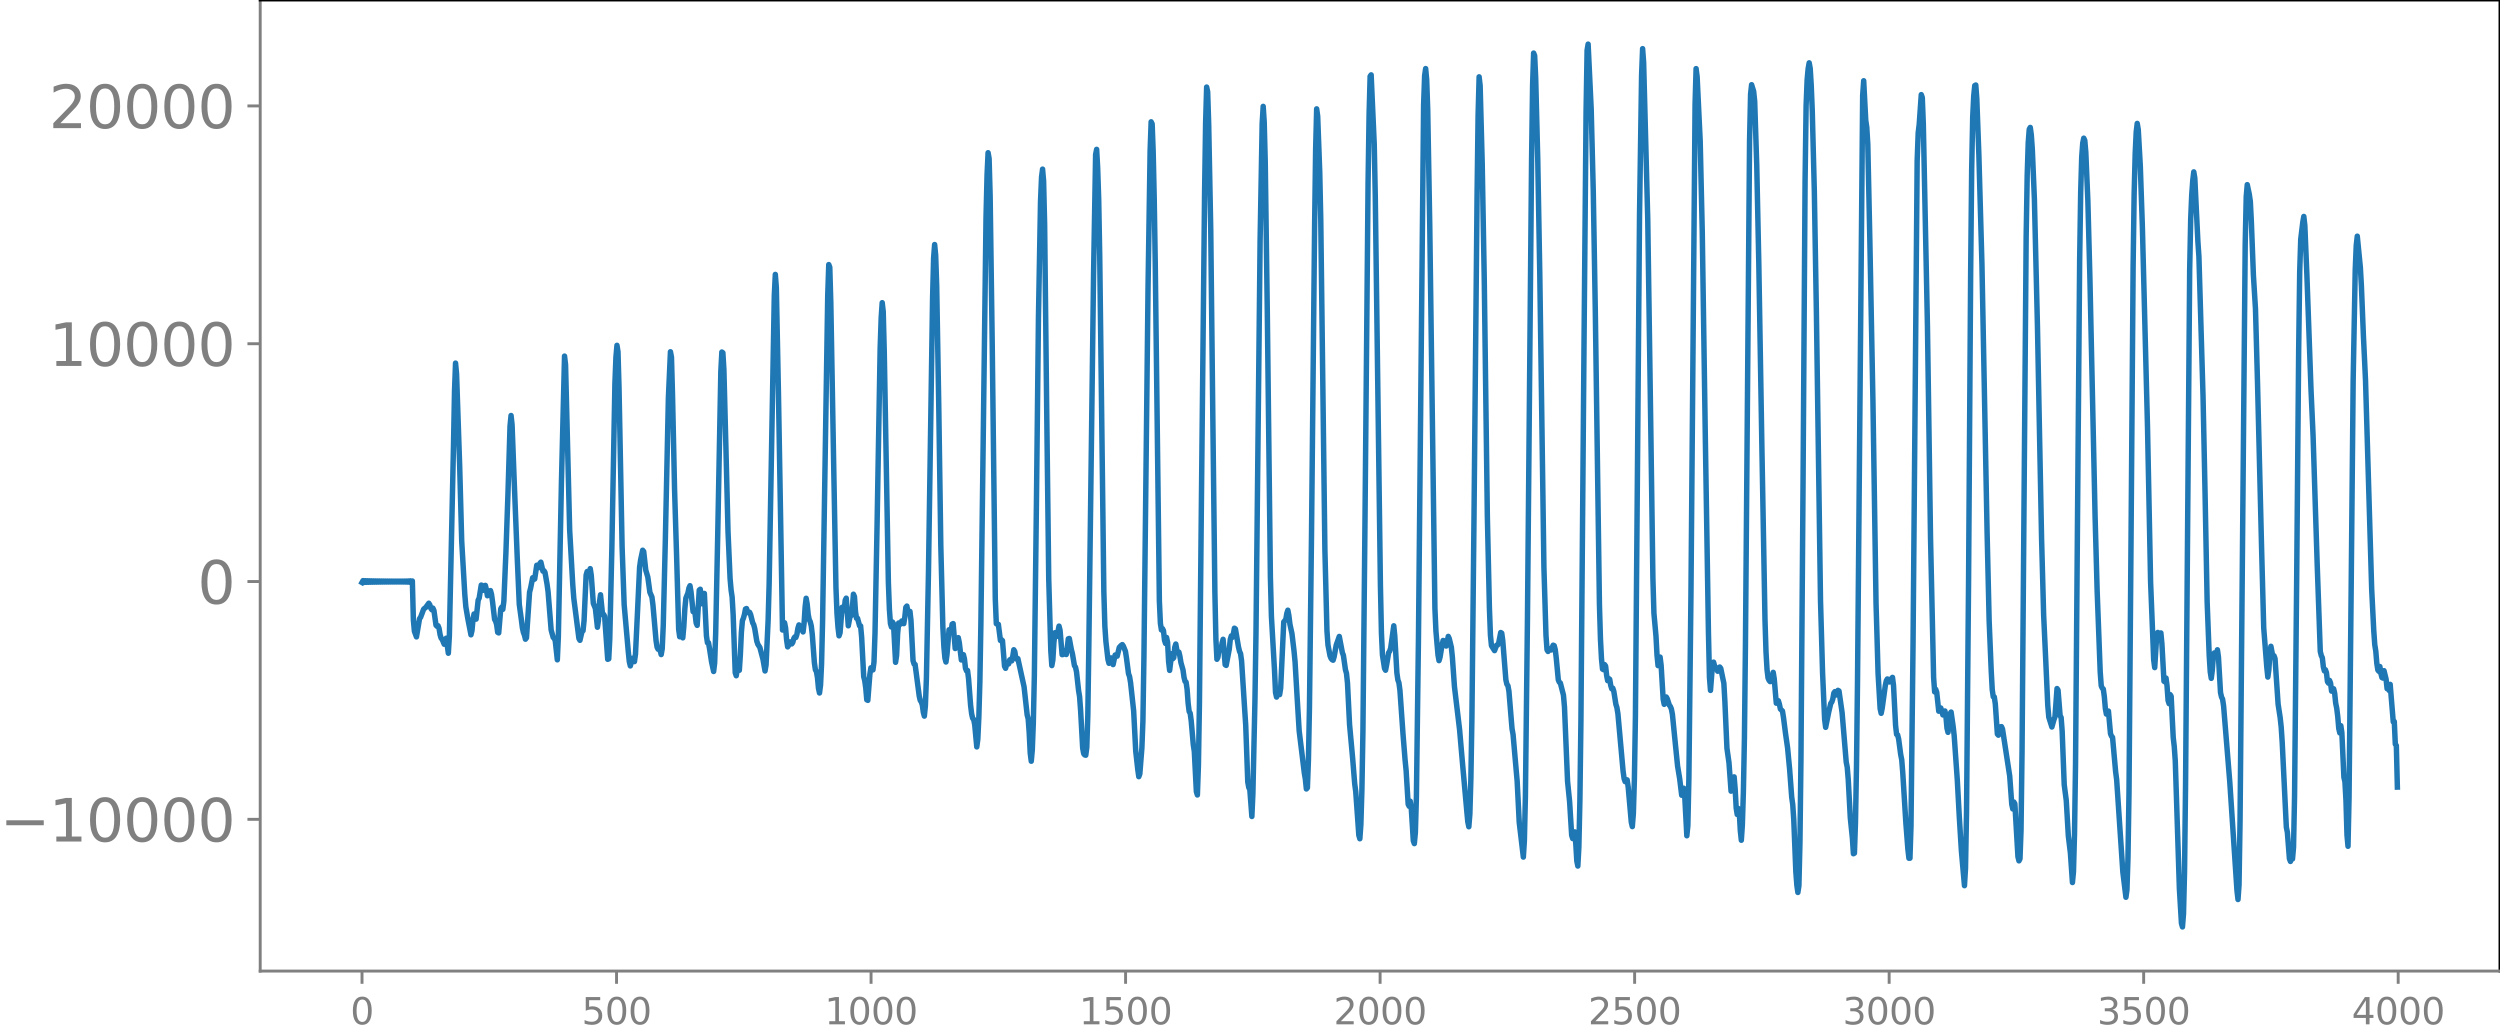 <svg xmlns="http://www.w3.org/2000/svg" xmlns:xlink="http://www.w3.org/1999/xlink" width="913.477" height="377.053" viewBox="0 0 685.107 282.79"><defs><style>*{stroke-linejoin:round;stroke-linecap:butt}</style></defs><g id="figure_1"><path id="patch_1" d="M0 282.79h685.107V0H0v282.79z" style="fill:none"/><g id="axes_1"><path id="patch_2" d="M71.308 266.112h613.8V0h-613.8v266.112z" style="fill:none"/><g id="matplotlib.axis_1"><g id="xtick_1"><g id="line2d_1"><defs><path id="m4c5d8ea0e9" d="M0 0v3.5" style="stroke:gray;stroke-width:.8"/></defs><use xlink:href="#m4c5d8ea0e9" x="99.207" y="266.112" style="fill:gray;stroke:gray;stroke-width:.8"/></g><g id="text_1" style="fill:gray" transform="matrix(.1 0 0 -.1 96.026 280.71)"><defs><path id="DejaVuSans-30" d="M2034 4250q-487 0-733-480-245-479-245-1442 0-959 245-1439 246-480 733-480 491 0 736 480 246 480 246 1439 0 963-246 1442-245 480-736 480zm0 500q785 0 1199-621 414-620 414-1801 0-1178-414-1799Q2819-91 2034-91q-784 0-1198 620-414 621-414 1799 0 1181 414 1801 414 621 1198 621z" transform="scale(.016)"/></defs><use xlink:href="#DejaVuSans-30"/></g></g><g id="xtick_2"><use xlink:href="#m4c5d8ea0e9" id="line2d_2" x="168.958" y="266.112" style="fill:gray;stroke:gray;stroke-width:.8"/><g id="text_2" style="fill:gray" transform="matrix(.1 0 0 -.1 159.414 280.71)"><defs><path id="DejaVuSans-35" d="M691 4666h2478v-532H1269V2991q137 47 274 70 138 23 276 23 781 0 1237-428 457-428 457-1159 0-753-469-1171Q2575-91 1722-91q-294 0-599 50Q819 9 494 109v635q281-153 581-228t634-75q541 0 856 284 316 284 316 772 0 487-316 771-315 285-856 285-253 0-505-56-251-56-513-175v2344z" transform="scale(.016)"/></defs><use xlink:href="#DejaVuSans-35"/><use xlink:href="#DejaVuSans-30" x="63.623"/><use xlink:href="#DejaVuSans-30" x="127.246"/></g></g><g id="xtick_3"><use xlink:href="#m4c5d8ea0e9" id="line2d_3" x="238.708" y="266.112" style="fill:gray;stroke:gray;stroke-width:.8"/><g id="text_3" style="fill:gray" transform="matrix(.1 0 0 -.1 225.982 280.71)"><defs><path id="DejaVuSans-31" d="M794 531h1031v3560L703 3866v575l1116 225h631V531h1031V0H794v531z" transform="scale(.016)"/></defs><use xlink:href="#DejaVuSans-31"/><use xlink:href="#DejaVuSans-30" x="63.623"/><use xlink:href="#DejaVuSans-30" x="127.246"/><use xlink:href="#DejaVuSans-30" x="190.869"/></g></g><g id="xtick_4"><use xlink:href="#m4c5d8ea0e9" id="line2d_4" x="308.457" y="266.112" style="fill:gray;stroke:gray;stroke-width:.8"/><g id="text_4" style="fill:gray" transform="matrix(.1 0 0 -.1 295.733 280.71)"><use xlink:href="#DejaVuSans-31"/><use xlink:href="#DejaVuSans-35" x="63.623"/><use xlink:href="#DejaVuSans-30" x="127.246"/><use xlink:href="#DejaVuSans-30" x="190.869"/></g></g><g id="xtick_5"><use xlink:href="#m4c5d8ea0e9" id="line2d_5" x="378.207" y="266.112" style="fill:gray;stroke:gray;stroke-width:.8"/><g id="text_5" style="fill:gray" transform="matrix(.1 0 0 -.1 365.483 280.71)"><defs><path id="DejaVuSans-32" d="M1228 531h2203V0H469v531q359 372 979 998 621 627 780 809 303 340 423 576 121 236 121 464 0 372-261 606-261 235-680 235-297 0-627-103-329-103-704-313v638q381 153 712 231 332 78 607 78 725 0 1156-363 431-362 431-968 0-288-108-546-107-257-392-607-78-91-497-524-418-433-1181-1211z" transform="scale(.016)"/></defs><use xlink:href="#DejaVuSans-32"/><use xlink:href="#DejaVuSans-30" x="63.623"/><use xlink:href="#DejaVuSans-30" x="127.246"/><use xlink:href="#DejaVuSans-30" x="190.869"/></g></g><g id="xtick_6"><use xlink:href="#m4c5d8ea0e9" id="line2d_6" x="447.957" y="266.112" style="fill:gray;stroke:gray;stroke-width:.8"/><g id="text_6" style="fill:gray" transform="matrix(.1 0 0 -.1 435.233 280.71)"><use xlink:href="#DejaVuSans-32"/><use xlink:href="#DejaVuSans-35" x="63.623"/><use xlink:href="#DejaVuSans-30" x="127.246"/><use xlink:href="#DejaVuSans-30" x="190.869"/></g></g><g id="xtick_7"><use xlink:href="#m4c5d8ea0e9" id="line2d_7" x="517.707" y="266.112" style="fill:gray;stroke:gray;stroke-width:.8"/><g id="text_7" style="fill:gray" transform="matrix(.1 0 0 -.1 504.983 280.71)"><defs><path id="DejaVuSans-33" d="M2597 2516q453-97 707-404 255-306 255-756 0-690-475-1069Q2609-91 1734-91q-293 0-604 58T488 141v609q262-153 574-231 313-78 654-78 593 0 904 234t311 681q0 413-289 645-289 233-804 233h-544v519h569q465 0 712 186t247 536q0 359-255 551-254 193-729 193-260 0-557-57-297-56-653-174v562q360 100 674 150t592 50q719 0 1137-327 419-326 419-882 0-388-222-655t-631-370z" transform="scale(.016)"/></defs><use xlink:href="#DejaVuSans-33"/><use xlink:href="#DejaVuSans-30" x="63.623"/><use xlink:href="#DejaVuSans-30" x="127.246"/><use xlink:href="#DejaVuSans-30" x="190.869"/></g></g><g id="xtick_8"><use xlink:href="#m4c5d8ea0e9" id="line2d_8" x="587.457" y="266.112" style="fill:gray;stroke:gray;stroke-width:.8"/><g id="text_8" style="fill:gray" transform="matrix(.1 0 0 -.1 574.732 280.71)"><use xlink:href="#DejaVuSans-33"/><use xlink:href="#DejaVuSans-35" x="63.623"/><use xlink:href="#DejaVuSans-30" x="127.246"/><use xlink:href="#DejaVuSans-30" x="190.869"/></g></g><g id="xtick_9"><use xlink:href="#m4c5d8ea0e9" id="line2d_9" x="657.207" y="266.112" style="fill:gray;stroke:gray;stroke-width:.8"/><g id="text_9" style="fill:gray" transform="matrix(.1 0 0 -.1 644.482 280.71)"><defs><path id="DejaVuSans-34" d="M2419 4116 825 1625h1594v2491zm-166 550h794V1625h666v-525h-666V0h-628v1100H313v609l1940 2957z" transform="scale(.016)"/></defs><use xlink:href="#DejaVuSans-34"/><use xlink:href="#DejaVuSans-30" x="63.623"/><use xlink:href="#DejaVuSans-30" x="127.246"/><use xlink:href="#DejaVuSans-30" x="190.869"/></g></g></g><g id="matplotlib.axis_2"><g id="ytick_1"><g id="line2d_10"><defs><path id="m33b5229b75" d="M0 0h-3.5" style="stroke:gray;stroke-width:.8"/></defs><use xlink:href="#m33b5229b75" x="71.308" y="224.531" style="fill:gray;stroke:gray;stroke-width:.8"/></g><g id="text_10" style="fill:gray" transform="matrix(.16 0 0 -.16 0 230.61)"><defs><path id="DejaVuSans-2212" d="M678 2272h4006v-531H678v531z" transform="scale(.016)"/></defs><use xlink:href="#DejaVuSans-2212"/><use xlink:href="#DejaVuSans-31" x="83.789"/><use xlink:href="#DejaVuSans-30" x="147.412"/><use xlink:href="#DejaVuSans-30" x="211.035"/><use xlink:href="#DejaVuSans-30" x="274.658"/><use xlink:href="#DejaVuSans-30" x="338.281"/></g></g><g id="ytick_2"><use xlink:href="#m33b5229b75" id="line2d_11" x="71.308" y="159.366" style="fill:gray;stroke:gray;stroke-width:.8"/><use xlink:href="#DejaVuSans-30" id="text_11" style="fill:gray" transform="matrix(.16 0 0 -.16 54.127 165.445)"/></g><g id="ytick_3"><use xlink:href="#m33b5229b75" id="line2d_12" x="71.308" y="94.202" style="fill:gray;stroke:gray;stroke-width:.8"/><g id="text_12" style="fill:gray" transform="matrix(.16 0 0 -.16 13.408 100.28)"><use xlink:href="#DejaVuSans-31"/><use xlink:href="#DejaVuSans-30" x="63.623"/><use xlink:href="#DejaVuSans-30" x="127.246"/><use xlink:href="#DejaVuSans-30" x="190.869"/><use xlink:href="#DejaVuSans-30" x="254.492"/></g></g><g id="ytick_4"><use xlink:href="#m33b5229b75" id="line2d_13" x="71.308" y="29.037" style="fill:gray;stroke:gray;stroke-width:.8"/><g id="text_13" style="fill:gray" transform="matrix(.16 0 0 -.16 13.408 35.116)"><use xlink:href="#DejaVuSans-32"/><use xlink:href="#DejaVuSans-30" x="63.623"/><use xlink:href="#DejaVuSans-30" x="127.246"/><use xlink:href="#DejaVuSans-30" x="190.869"/><use xlink:href="#DejaVuSans-30" x="254.492"/></g></g></g><path id="line2d_14" d="m99.207 159.628.282-.511.282.488.282-.467.282.448.282-.431.282.415.282-.4.282.386.282-.374.282.363.282-.352.282.342.282-.333.282.324.282-.315.282.307.282-.3.282.294.282-.288.282.282.282-.277.282.272.282-.267.282.262.282-.258.281.255.282-.252.282.249.282-.246.282.243.282-.24.282.239.282-.239.282.238.282-.237.282.237.282-.238.282.24.282-.243.282.247.282-.252.282.259.282-.269.282.282.282-.3.282.326.282-.363.282.413.282-.37.282 10.682.281 3.095.564 1.538.846-5.005.282-.347.846-2.263.564-.454.846-1.162.282.447.282.979.282.382.282-.46.282.649.564 4.02.282.308.282-.15.282.748.282 1.722.281.948.282.285.564 1.365.564-1.656.564 4.119.282-4.712 1.128-52.062.282-15.038.282-7.695.282 2.945.846 25.034.564 20.791.846 14.613.282 3.375.563 3.338.846 4.365.282-1.162.282-3.092.282-1.462.282 1.41.282.003.564-5.205.282-.56.564-3.565.282.104.282 1.318.282-.526.282-.812.282 1.137.282 1.703.282-.275.282-1 .282-.137.282 1.032.281 2.024.564 4.839.282.484.282.937.282 2.125.282.155.564-6.625.282-.455.282.628.282-2.187.564-13.318.564-16.252.564-18.464.282-2.903.282 2.524.564 14.96.846 21.384.563 12.877.564 4.167.282 2.228.282 1.292.282.731.282 1.138.282-.383.846-12.505.282-1.077.564-2.876.282.495.282-.153.564-3.769.564.66.282-1.167.282-.336.564 2.456.282-.108.281.44.564 3.237.282 2.048.846 10.524.564 2.042.282.206.282.706.564 5.211.282-6.375.846-42.334.846-34.524.282 2.346 1.128 45.335.845 14.903.282 3.754 1.41 11.052.282.494.564-2.425.282-.196.282-2.768.564-12.486.282-.977.282 1.216.282-.775.282-1.229.282 1.834.564 7.69.564 1.396.563 5.14.282-1.895.282-5.023.282-1.982.564 5.429.282-.067.282.532.846 11.793.282-.122.282-5.406.564-24.511.846-45.577.282-7.188.282-3.238.282 1.776.282 9.827.846 43.665.563 15.796 1.128 12.848.282 2.766.282 1.174.564-2.09.564.909.282-2.045.564-11.762.564-12.034.282-2.032.564-2.652.282.363.564 5.094.564 1.92.563 4.154.564 1.31.282 2.217.846 9.734.282 1.772.282.566.282-.3.282.636.282 1.129.282-1.588.282-6.308.564-23.045.846-39.466.564-12.574.282 1.485.282 10.11.564 26.12.563 18.383.564 20.006.282 1.998.282-.784.564 1.083.282-3.09.282-4.859.282-2.936.564-1.397.282-1.37.282-.635.282 1.683.564 5.414.282.054.282.601.282 2.454.282.661.564-9.652.282-.247.281 3.437.282.56.282-2.838h.282l.564 11.6.282 1.902.282-.013.282 1.588.564 3.68.564 2.622.282-2.352.282-8.098.564-27.199.846-44.582.282-5.313.282.213.282 4.654.564 21.865.563 22.533.564 12.8.282 3.186.282 1.909.282 4.838.564 15.9.282.819.282-1.767.282.326.282-.058.282-4.268.282-6.13.282-3.227.282-.673.282-1.027.282-1.473.282-.12.282.859.282.316.282-.152.282.63.564 2.254.281.512.282 1.085.564 3.434.282.842.564.893.846 3.218.564 3.211.282-1.63.564-12.177.282-9.992 1.41-79 .282-5.87.282 3.61.564 28.218 1.127 65.623.282-.066.282-1.926.282 1.418.282 3.325.282 1.869.282-.429.282-.941.282.03.282.525.282-.41.282-1.092.282-.417.282.154.282-.842.282-1.698.282-.9.282.317.846 1.606.282-2.374.282-4.447.281-2.399.282 1.588.282 2.865.282 1.403.282.578.282 1.168.282 2.396.564 7.634.282 1.971.282.477.282 1.626.282 2.964.282 1.282.282-2.112.282-5.83.282-11.73 1.41-89.294.282-8.43.282.735.282 9.734.845 47.636.564 30.343.282 7.127.282 3.854.282 2.309.282-.845.564-6.983.282.718.282.134.282-2.777.282-.573.564 7.578.564-3.014.282.184.282-2.193.282-3.636.282.664.282 4.072.282 1.862.282.003.563 2.074.282.012.282 3.107.564 10.8.282 1.074.282 2.056.282 3.219.282.146.564-7.13.282-1.79.282-.003.282.576.282-2.115.282-7.936.564-29.558.846-48.56.282-8.353.282-4.11.282 2.461.281 10.923 1.128 63.28.282 7.391.282 3.867.282.953.282-1.36.282.502.564 10.536.282-1.867.282-5.977.282-2.932.282.404.282-.129.282-.816.564.716.282-1.847.282-2.62.282-.339.282 1.543.282.426.281-.518.282 2.484.564 11.026.282.909.282.117 1.128 8.637.282 1.233.282.387.282.824.282 2.053.282 1.03.282-2.792.282-7.542.564-28.952 1.128-75.303.282-10.925.282-3.716.282 2.913.281 8.316.564 32.664.564 38.599.564 22.32.282 5.432.282 3.073.282 1.084.282-1.986.564-6.844.282.528.282.015.282-2.081.282-.154.564 6.83.282-.59.282-1.966.282-.422.282 1.377.564 4.737.281-.247.282-1.198.282 1.156.282 2.55.282.716.282-.103.282 2.248.564 7.348.282 2.283.282 1.242.282.296.282 1.468.564 6.064.282-2.08.282-5.994.282-9.706.282-16.052 1.41-111.407.282-11.544.281-6.046.282 1.617.282 10.149.564 40.036.846 70.394.282 6.865.282.167.282.026.564 4.405.282-.218.282.267.564 7.03.282.553.282-1.02.564-.191.282-1.064.282-.215.282.455.282-1.224.282-1.823.281.495.282 1.785.282.322.282-.17 1.692 7.72.846 7.686.282 1.068.282 3.858.282 5.572.282 2.21.282-3.113.282-7.376.282-12.86.564-46.705.564-51.728.563-31.633.282-6.663.282-2.18.282 3.274.282 11.749.564 50.62.564 46.806.564 19.555.282 4.046.282-1.547.282-4.7.282-2.76.564.99.564-2.8.282 1.132.564 6.689.282-.052.282-1.049.564 1.064.281-1.784.282-2.517.282-.096.564 3.07.282 1.068.564 3.321.282.389.282 1.274.564 5.11.282 1.724.282 3.81.564 10.262.282 1.547.282.337.282.083.282-2.144.282-8.722.282-19.107L299.68 75.26l.564-32.912.282-1.417.282 5.1.282 8.55.282 15.532 1.128 92.018.282 9.472.282 4.165.564 4.934.282 1.072.282-.955.282-.525.282 1.186.282.643.564-2.619.564.307.563-2.387.564-.589.282-.18.282.43.564 1.397.282 1.807.564 4.34.282.755.282 1.69.846 7.763.564 10.967.564 5.072.282 1.965.282-.77.564-7.128.282-7.334.282-17.782 1.127-101.382.564-37.107.282-7.955.282.588.282 7.74.282 12.7.282 17.74 1.128 92.577.282 6.091.282 1.82.282-.373.282.57.282 2.612.282.884.282-1.636.282 1.344.282 5.316.282 2.36.563-4.568.282 1.387.282-.3.282-2.853.282-.891.282 1.633.282.755.282-.177.282 1.15.282 1.75.564 1.987.282 2.034.282 1.118.282.186.282 1.987.282 3.82.282 2.267.282.453.282 2.122.564 6.481.282 1.835.564 11.042.281.92.282-8.04.282-17.137.564-57.7.846-82.34.282-19.037.282-9.737.282 1.322.282 8.899.564 29.052.564 50.965.564 48.12.282 12.902.282 5.549.282-.558.282-2.304.282-.055.282.387.282-1.927.282-1.018.563 6.955.282.201.846-4.45.282-2.694.282-.944.282.397.282-.896.282-1.612.282.202.846 4.978.282 1.167.282.623.282 2.022.846 13.276.282 4.248.564 15.607.282 1.556.281.516.564 7.402.282-6.296.564-25.718.282-18.187 1.128-107.608.564-32.1.282-4.69.282 4.292.282 10.858.564 41.135.846 72.648.282 10.832.846 14.729.282 6.144.281 1.24.282-2.078.282-.195.282 1.6.282-1.762.846-18.138.564-.722.282-1.646.282-.867.282 1.507.282 2.32.564 2.624.564 4.77.282 2.918.564 9.69.564 9.26 1.41 11.53.281 1.656.282 2.71.282-.319.282-7.603.282-14.383.564-47.472.846-84.435.282-21.017.282-11.146.282 2.01.564 15.307.282 13.088 1.128 90.324.564 22.224.281 3.955.564 2.986.282.69.282.363.282.144.282-.945.564-3.164.846-2.4.846 4.446.282.738.564 3.946.282.979.282 2.72.564 11.331.846 9.25.563 6.978.282 2.112.564 7.924.282 4.039.282.974.282-3.904.282-9.481.282-16.088.564-57.574.846-92.753.282-18.807.282-10.336.282-.392.846 18.97.282 14.069 1.41 106.813.281 13.113.282 6.031.564 3.65.282.507.282-1.412.564-3.4.282-.406.282-.855.846-6.101.282 2.836.564 10.026.282 1.984.282.758.282 2.1.846 12.054.564 7.025.281 2.834.564 9.286.282.558.282-1.394.282 1.877.564 8.981.282.76.282-3.021.282-9.617.564-43.425 1.41-146.302.282-8.05.282-1.971.282 3.05.282 8.1.564 31.933 1.41 104.796.281 6.272.564 6.525.282 1.572.282-.94.564-3.467.282-1.116.282.088.282 1.205.282.231.564-2.644.282.637.564 2.37.282 2.743.564 8 1.41 11.83.845 9.724 1.128 12.55.282 2.99.282 1.324.282-3.508.282-9.844.282-16.619.564-54.324.846-88.735.282-21.974.282-10.505.282 2.444.564 21.168.563 31.994.846 64.792.564 25.122.282 7.494.282 2.879.846 1.35.564-1.486.282-.063.282-.503.564-2.909.282.173.282 2.085.846 10.687.282 1.244.282.357.282 1.555.845 10.244.282 1.571 1.128 12.854.564 11.26 1.128 9.508.282-4.465.282-11.99.564-48.928 1.128-125.85.282-20.448.282-8.651.282.698.282 6.087.563 22.14.564 31.812 1.128 80.207.564 18.573.282 4.014.282.45.282-.77.282.098.282.273.564-1.319.282.126.282 1.06.282 2.338.564 5.984.282.658.282.207.845 3.305.282 3.23.846 20.408.564 5.612.564 9.192.282.876.282-1.53.282-.298.282 3.242.282 4.752.282 1.362.282-5.202.282-12.818.282-21.84.846-102.983.564-63.737.282-16.983.282-1.674.845 17.865.564 22.349.564 33.168 1.128 80.234.282 9.477.282 5.371.282 2.806.282.155.282-1.39.282.395.282 2.555.282 1.45.282-.588.282.214.282 1.697.282.908.282-.173.282.875.563 3.544.282.89.282 1.734 1.41 15.66.282 2.085.282.817.282-.531.282.065.282 2.021.846 9.575.282 1.197.282-3.54.282-9.23.282-17.19.564-68.114.564-69.497.563-38.296.282-7.32.282 3.795 1.128 42.977.846 58.078.564 40.241.282 9.627.564 6.266.282 5.225.282 2.862.564-2.336.282 2.249.564 9.323.282 1.373.564-2.01.281.499.564 1.746.282.366.282.705.282 1.487.564 5.687.846 8.418.564 3.416.564 4.6.564-1.918.282 2.419.564 10.606.282-2.81.282-12.917.564-50.385 1.127-134.324.282-9.792.282 2.186.846 17.751.564 24.767.846 56.818.846 52.92.282 12.418.282 3.536.564-7.274.282-.472.282 1.048.564.784.282.66.282-.187.281-.966.282.367.564 2.75.282 1.327.282 4.975.564 12.828.564 4.017.564 7.748.282-.18.282-2.636.282-1.095.282 3.341.282 5.207.282 1.759.282-1.65.282.997.282 5.033.282 2.677.282-4.191.282-9.104.282-14.493.281-25.435 1.128-138.473.282-12.781.282-2.57.564 1.846.282 2.742.564 17.56.564 26.906.846 50.388.846 47.165.282 8.856.282 4.83.282 2.315.282.633.282.333.282-.053.563-2.48.282 1.754.564 6.697.282-.12.282-.555.282.914.282 1.362.564.537.282 1.774.564 4.42.564 3.934.564 5.96.564 7.533.282 2.021.282 4.174.564 14.213.282 3.717.281 1.975.282-1.826.282-11.647.282-23.264.564-74.438.564-83.897.282-20.535.282-7.101.282-3.053.282-1.588.282 1.567.282 4.675.282 6.982.564 21.986.564 33.09 1.128 79.057.564 19.755.563 12.778.282 2.215.846-4.215.564-2.367.282-.364.282-.872.282-1.59.282-.376.282.93.282-.16.282-1.124.282.174.846 5.943 1.128 13.516.282 1.452.282 3.46.563 10.431.564 5.5.282 4.3.282-.16.282-8.294.282-15.335.282-23.653 1.41-160.346.282-4.042.564 10.85.282 1.921.282 4.64.564 26.51.846 44.011.845 55.196.564 19.375.564 9.585.282 1.26.282-1.404.846-6.166.282-1.359.282-.48.564.822.282-.18.282-.766.282-.315.282 2.18.564 10.942.282 2.508.282.126.282 1.163.564 4.244.281 1.413.282 3.586.846 13.672.564 7.304.282 2.426.282-.01.282-8.75.564-50.007 1.128-132.357.282-7.64.282-2.376.564-8.124.282.819.282 7.35 1.128 55.192.845 58.11.846 38.266.282 3.93.282-.71.282.785.564 5.225.564-.877.564 1.897.564-1.08.282 1.595.282 3.127.282 1.13.564-5.122.282-.433.564 3.95.281 2.505.846 12.028.564 10.376.564 9.154.846 9.56.282-4.68.282-15.357.564-64.083.564-83.682.282-28.391.282-14.394.282-5.822.282-2.842.282-.159.282 3.798.564 15.318.845 30.054 1.41 73.381.564 24.308.564 13.605.282 5.23.282 1.947.282.048.282 1.93.564 8.249.282.304.282-1.477.282-.815.282-.05.282.667 1.973 12.888.564 7.738.282 1.265.282-1.905.282.469.846 14.527.282 1.128.282-.566.282-7.731.282-21.777 1.128-141.073.282-16.652.282-8.949.282-3.742.282-.493.282 2.045.281 4.005.564 13.52.846 35.14.564 29.32.564 28.766.564 20.858.564 12.13.564 12.583.282 3.242.846 2.695.564-2.005.282-.766.564-7.76.282.41.563 6.996.282.52.282 3.73.564 14.676.564 4.352.564 9.693.564 4.67.564 8.105.282-2.984.282-10.244.282-19.182.564-69.933.564-68.067.282-18.735.282-9.644.282-3.841.282-1.35.281.603.282 3.283.564 13.318.564 21.313 1.41 64.977.564 20.447.846 22.379.282 3.76.282.637.282.261.282 2.06.282 3.257.282 1.53.282-.74.282-.09.563 6.199.282.684.282.323.846 9.429.282 2.171 1.692 25.274.846 6.945.282-2.03.282-8.72.282-17.978.564-70.08.564-74.104.282-19.903.282-10.863.282-6.016.281-2.371.282 1.685.564 10.022.564 16.54 1.41 55.027.846 42.453.846 21.293.282 2.107.564-9.031.282-.602.282 1.247.564-1.109.282 2.975.563 10.257.282.179.282-1.048.282 2.168.282 3.97.282.878.282-2.486.282.45.564 11.312.282 2.43.282 3.975 1.128 35.036.564 9.495.282.973.282-3.565.282-11.403.282-23.998 1.127-141.07.282-13.967.282-6.59.282-3.964.282-2.357.282 1.68.846 17.413.282 4.134 1.128 38.287.564 27.058.564 29.364.564 14.604.282 4.475.282 1.775.282-2.227.282-3.81.282-.93.281 1.026.282-.455.282-1.427.282 2.021.564 9.706.282 1.232.282.556.282 1.875 1.692 20.807 1.974 29.793.282 2.44.282-3.976.282-17.691 1.41-157.949.281-12.985.282-3.297.564 2.677.282 1.93.282 5.605.564 14.73.564 9.117.564 20.47 1.128 45.853.564 21.087.846 10.786.281 2.687.282-2.017.282-4.42.282-1.996.564 3.014.282-.422.282.767.846 12.493.564 3.694.282 2.598.282 4.231 1.128 23.197.282 1.393.564 7.24.282.751.282-1.01.282.33.281-3.207.282-14.028.564-57.677.564-64.61.282-21.419.282-8.872.564-4.676.282-1.58.282 2.488.564 13.63 1.128 31.367.564 12.59 1.128 35.271.845 23.88.282 1.113.282.593.282 2.53.282 1.075.282-.315.282.794.282 2.475.282.398.282-.748.282.72.282 2.217.282-.016.282-.63.282 1.219.282 2.73.282 1.366.282 2.273.282 3.294.282 1.216.282-1.982.282 1.89.564 12.269.282 1.187.281 5.107.282 9.52.282 3.072.282-13.174.564-55.398.564-59.073.564-30.23.282-6.778.282-2.534.846 8.565.282 4.991.564 13.959.564 11.88 1.691 57.304.564 11.26.282 3.981.282 1.768.282 3.336.282 1.852.282.344.282-1.3.282 1.926.282 1.095.282.14.282-2.029.564 2.288.282 2.645.282-.175.282.662.282-1.67.846 10.284.282-.103.282 6.202.282.383.281 11.385h0" clip-path="url(#pa46115ab62)" style="fill:none;stroke:#1f77b4;stroke-width:1.5;stroke-linecap:square"/><path id="patch_3" d="M71.308 266.112V0" style="fill:none;stroke:gray;stroke-width:.8;stroke-linejoin:miter;stroke-linecap:square"/><path id="patch_4" d="M685.107 266.112V0" style="fill:none;stroke:#000;stroke-width:.8;stroke-linejoin:miter;stroke-linecap:square"/><path id="patch_5" d="M71.308 266.112h613.8" style="fill:none;stroke:gray;stroke-width:.8;stroke-linejoin:miter;stroke-linecap:square"/><path id="patch_6" d="M71.308 0h613.8" style="fill:none;stroke:#000;stroke-width:.8;stroke-linejoin:miter;stroke-linecap:square"/></g></g><defs><clipPath id="pa46115ab62"><path d="M71.308 0h613.8v266.112h-613.8z"/></clipPath></defs></svg>